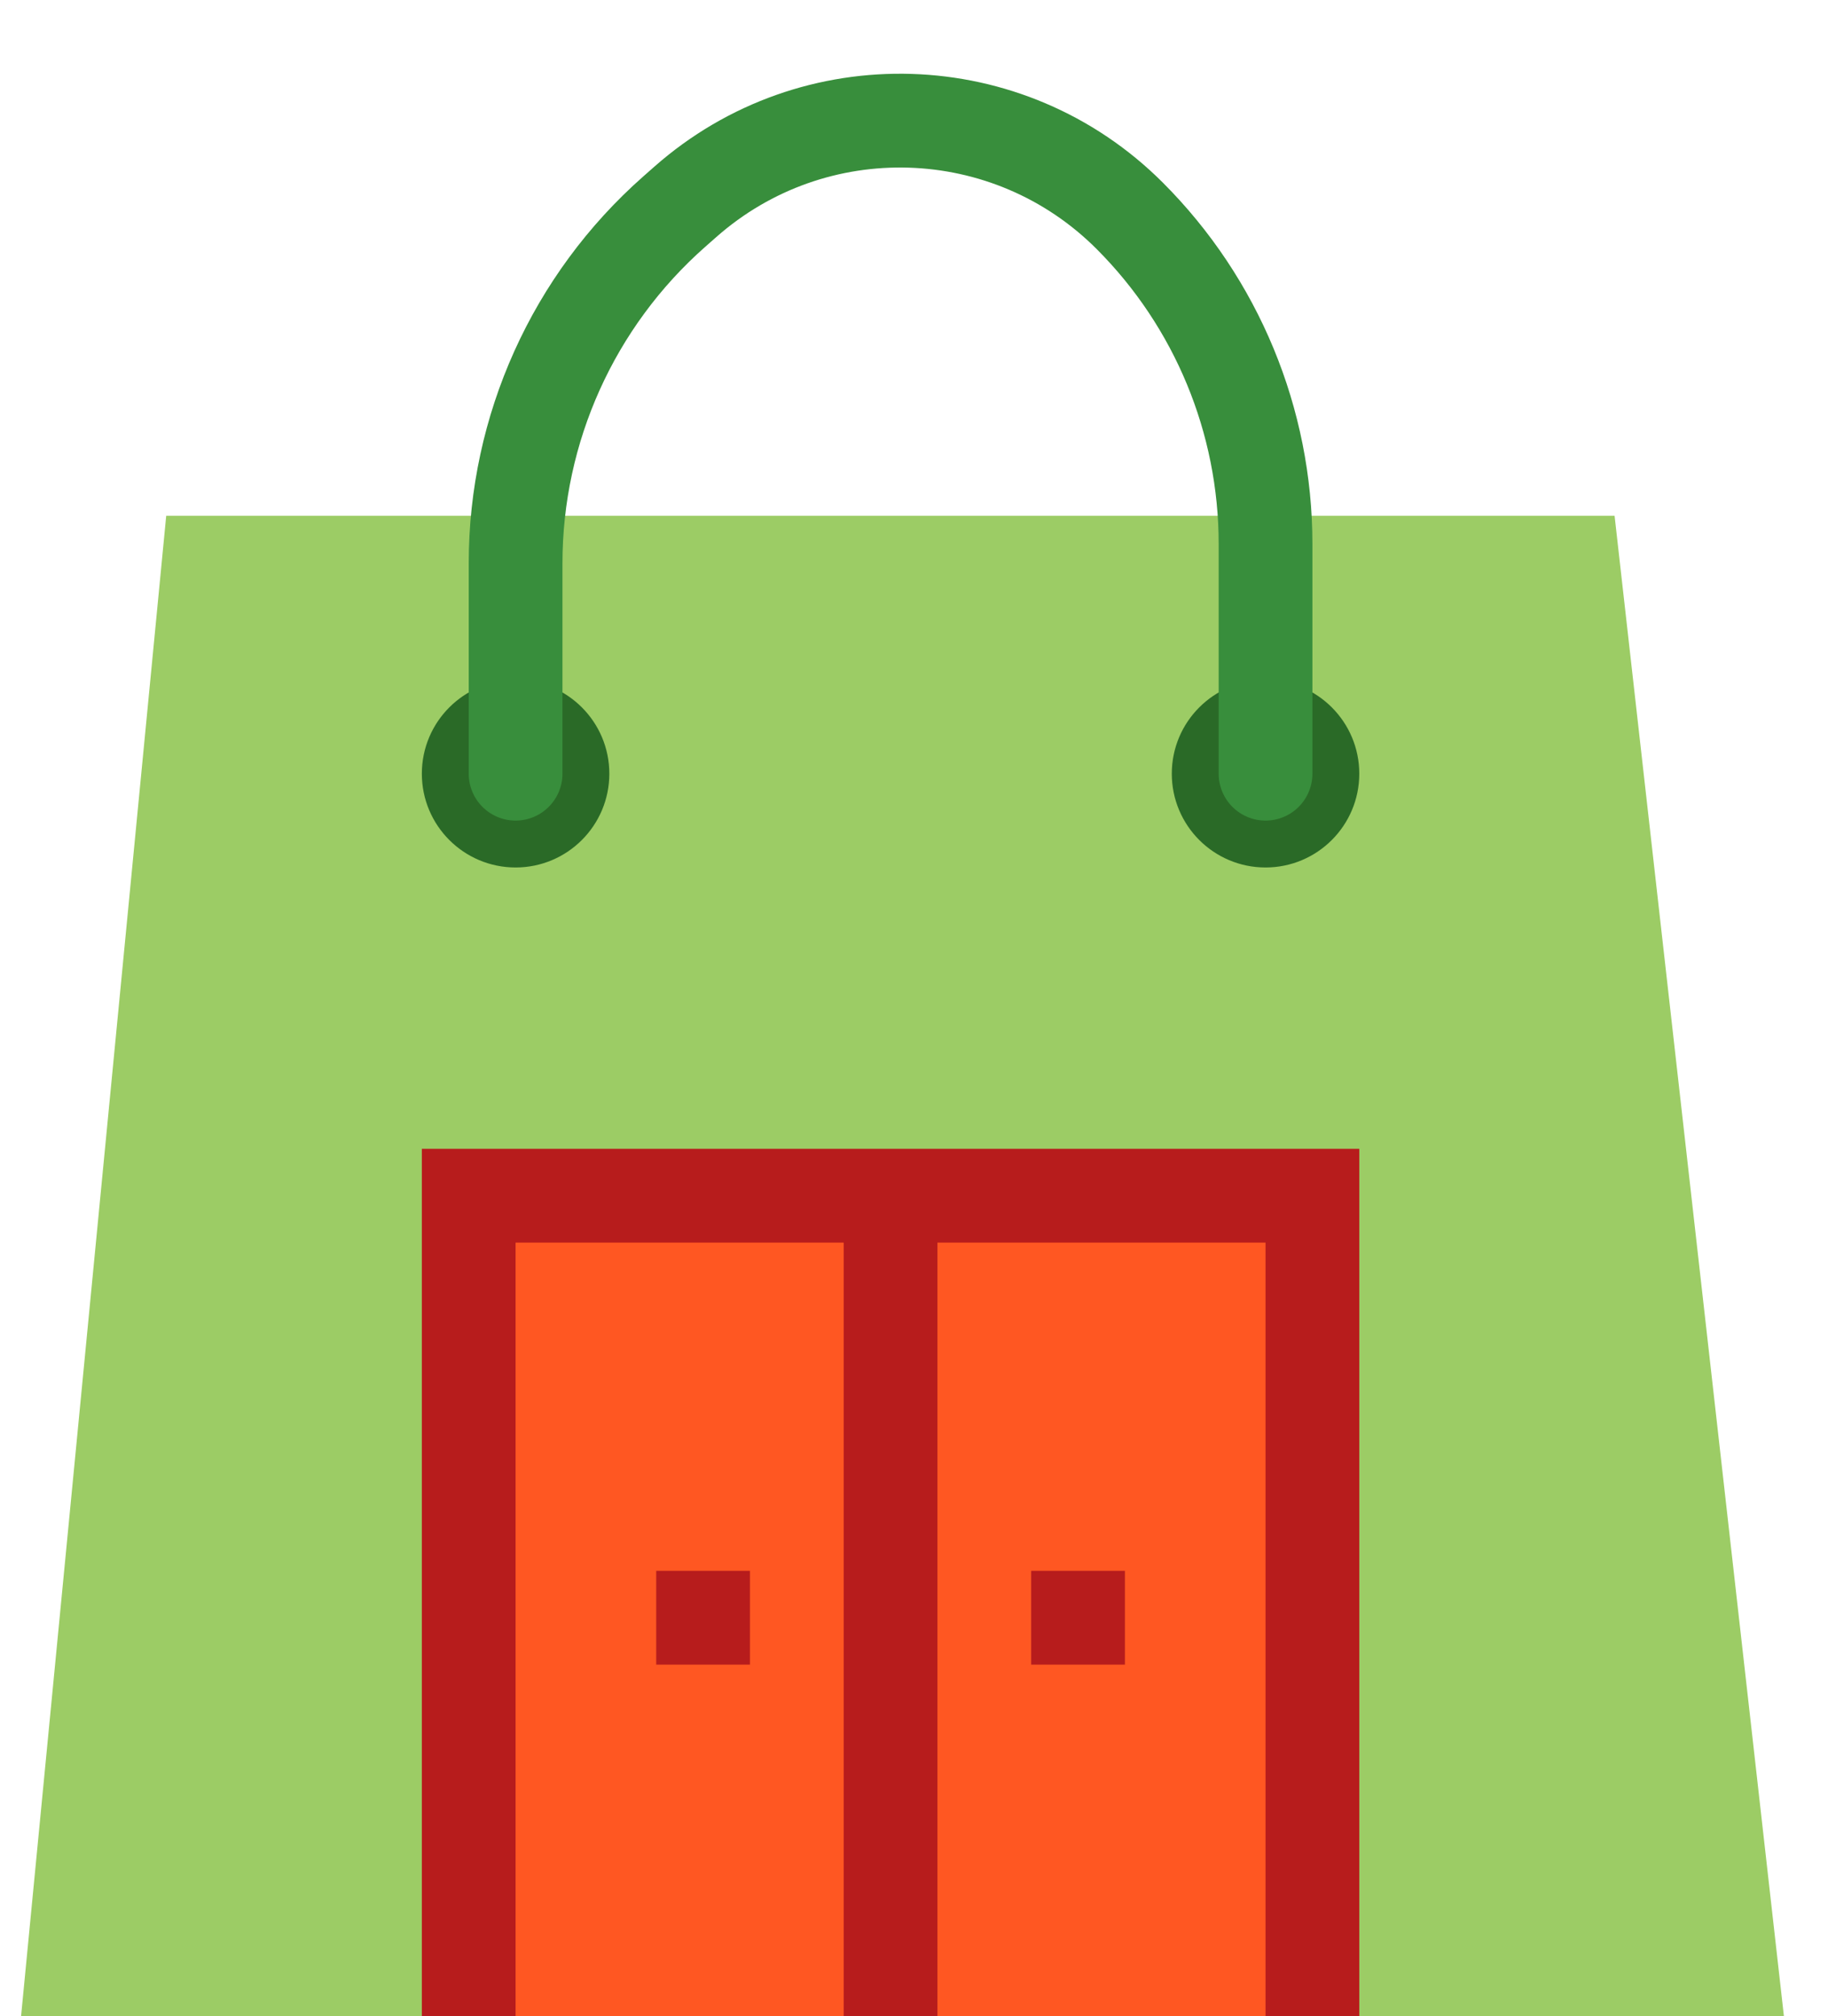 <svg width="39" height="43" viewBox="0 0 39 43" fill="none" xmlns="http://www.w3.org/2000/svg">
<path d="M4 11.5L1 42.5H37.5L34 11.5H4Z" fill="#9CCC65" stroke="#9CCC65"/>
<path d="M28.5 25H9.5V42.5H28.5V25Z" fill="#B71C1C"/>
<path d="M9.5 43V25H28.5V43M9.5 42.5H28.5" stroke="#B71C1C"/>
<path d="M17.5 27H11.5V42.5H17.5V27Z" fill="#FF5722" stroke="#FF5722"/>
<path d="M15.5 34H14.5V35H15.5V34Z" stroke="#B71C1C"/>
<path d="M26.5 27H20.5V42.5H26.5V27Z" fill="#FF5722" stroke="#FF5722"/>
<path d="M23.5 34H22.5V35H23.5V34Z" stroke="#B71C1C"/>
<circle cx="27" cy="16.5" r="2" fill="#2A6A27"/>
<circle cx="11" cy="16.5" r="2" fill="#2A6A27"/>
<path d="M11 16.5V12.013C11 9.144 12.232 6.413 14.384 4.514L14.62 4.306C17.363 1.885 21.515 2.015 24.102 4.602V4.602C25.957 6.457 27 8.974 27 11.599V16.5" stroke="#388E3C" stroke-width="2" stroke-linecap="round"/>
</svg>